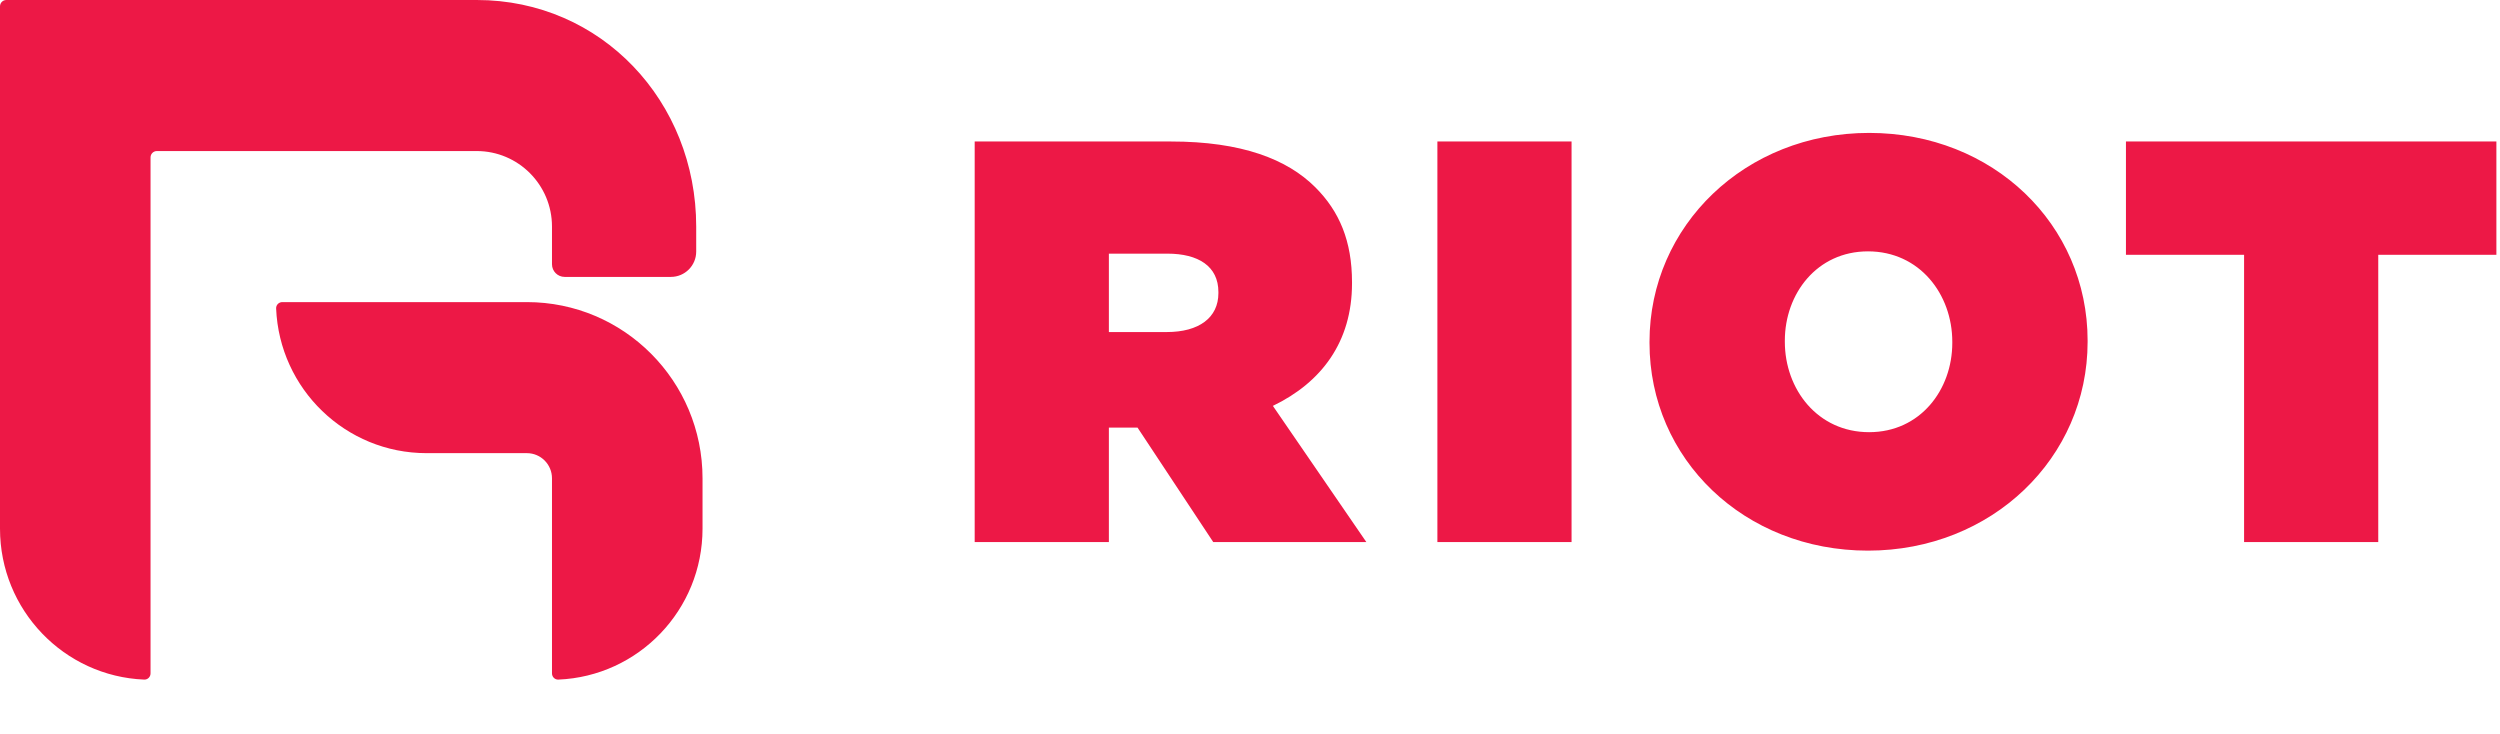 <svg width="395" height="116" viewBox="0 0 395 116" fill="none" xmlns="http://www.w3.org/2000/svg">
<path d="M213.618 44.779V44.599C213.618 38.089 211.623 33.387 207.819 29.589C203.38 25.159 196.222 22.356 184.987 22.356H154V85.644H175.202V67.562H179.732L191.691 85.644H215.881L201.114 64.128C208.814 60.42 213.618 54.001 213.618 44.779ZM192.507 46.316C192.507 50.204 189.426 52.464 184.352 52.464H175.202V40.076H184.444C189.336 40.076 192.507 42.066 192.507 46.136V46.316ZM227.107 85.644H248.306V22.356H227.107L227.107 85.644ZM295.323 21C275.754 21 260.622 35.646 260.622 54V54.181C260.622 72.534 275.572 87 295.142 87C314.713 87 329.842 72.354 329.842 54.001V53.82C329.842 35.466 314.894 21 295.323 21ZM308.462 54.181C308.462 61.596 303.388 68.285 295.323 68.284C287.17 68.284 282.004 61.503 282.004 54V53.82C282.004 46.406 287.079 39.715 295.142 39.715C303.297 39.715 308.462 46.497 308.462 54V54.181ZM335.9 22.356V40.259H354.565V85.643H375.764V40.259H394.429V22.356L335.9 22.356Z" fill="#ED1846"/>
<path d="M0 1.003C0 0.449 0.448 0 1 0L75.321 0C95.026 0 110 16.028 110 35.799V39.751C110 41.96 108.209 43.751 106 43.751H89.214C88.11 43.751 87.214 42.857 87.214 41.753C87.214 39.662 87.214 36.578 87.214 35.799C87.214 29.209 81.89 23.866 75.321 23.866L24.786 23.866C24.233 23.866 23.786 24.315 23.786 24.869L23.786 106.394C23.786 106.948 23.337 107.4 22.785 107.377C10.113 106.851 0 96.376 0 83.531L0 1.003Z" fill="#ED1846"/>
<path d="M44.607 47.732C44.055 47.732 43.605 48.183 43.628 48.736C44.152 61.452 54.592 71.598 67.393 71.598H83.25C85.439 71.598 87.214 73.379 87.214 75.576V106.394C87.214 106.948 87.663 107.4 88.215 107.377C100.887 106.851 111 96.376 111 83.531V75.576C111 60.198 98.576 47.732 83.25 47.732L44.607 47.732Z" fill="#ED1846"/>
</svg>
